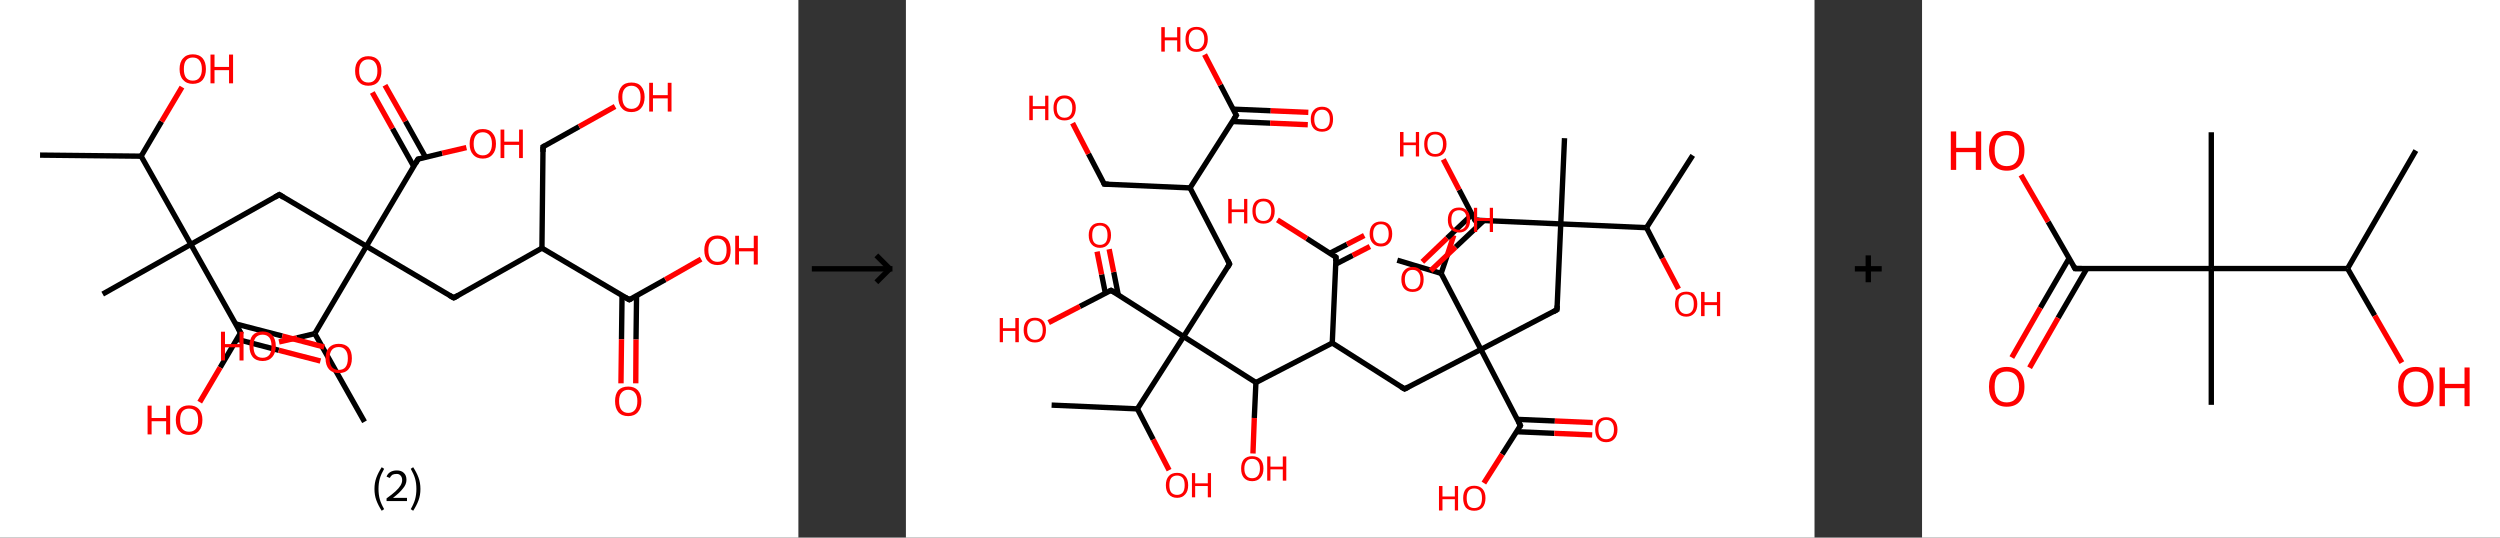 <?xml version='1.0' encoding='ASCII' standalone='yes'?>
<svg xmlns="http://www.w3.org/2000/svg" xmlns:xlink="http://www.w3.org/1999/xlink" version="1.1" width="930.0px" viewBox="0 0 930.0 200.0" height="200.0px">
  <rect x="0" y="0" width="930.0" height="200.0" fill="#333333" stroke="none"/>
  <g>
    <g transform="translate(0, 0) scale(1 1) "><!-- END OF HEADER -->
<rect style="opacity:1.0;fill:#FFFFFF;stroke:none" width="297.0" height="200.0" x="0.0" y="0.0"> </rect>
<path class="bond-0 atom-0 atom-1" d="M 14.9,57.7 L 52.5,58.1" style="fill:none;fill-rule:evenodd;stroke:#000000;stroke-width:2.0px;stroke-linecap:butt;stroke-linejoin:miter;stroke-opacity:1"/>
<path class="bond-1 atom-1 atom-2" d="M 52.5,58.1 L 60.1,45.2" style="fill:none;fill-rule:evenodd;stroke:#000000;stroke-width:2.0px;stroke-linecap:butt;stroke-linejoin:miter;stroke-opacity:1"/>
<path class="bond-1 atom-1 atom-2" d="M 60.1,45.2 L 67.7,32.4" style="fill:none;fill-rule:evenodd;stroke:#FF0000;stroke-width:2.0px;stroke-linecap:butt;stroke-linejoin:miter;stroke-opacity:1"/>
<path class="bond-2 atom-1 atom-3" d="M 52.5,58.1 L 71.0,90.9" style="fill:none;fill-rule:evenodd;stroke:#000000;stroke-width:2.0px;stroke-linecap:butt;stroke-linejoin:miter;stroke-opacity:1"/>
<path class="bond-3 atom-3 atom-4" d="M 71.0,90.9 L 38.2,109.4" style="fill:none;fill-rule:evenodd;stroke:#000000;stroke-width:2.0px;stroke-linecap:butt;stroke-linejoin:miter;stroke-opacity:1"/>
<path class="bond-4 atom-3 atom-5" d="M 71.0,90.9 L 103.9,72.4" style="fill:none;fill-rule:evenodd;stroke:#000000;stroke-width:2.0px;stroke-linecap:butt;stroke-linejoin:miter;stroke-opacity:1"/>
<path class="bond-5 atom-5 atom-6" d="M 103.9,72.4 L 136.3,91.6" style="fill:none;fill-rule:evenodd;stroke:#000000;stroke-width:2.0px;stroke-linecap:butt;stroke-linejoin:miter;stroke-opacity:1"/>
<path class="bond-6 atom-6 atom-7" d="M 136.3,91.6 L 168.8,110.8" style="fill:none;fill-rule:evenodd;stroke:#000000;stroke-width:2.0px;stroke-linecap:butt;stroke-linejoin:miter;stroke-opacity:1"/>
<path class="bond-7 atom-7 atom-8" d="M 168.8,110.8 L 201.6,92.3" style="fill:none;fill-rule:evenodd;stroke:#000000;stroke-width:2.0px;stroke-linecap:butt;stroke-linejoin:miter;stroke-opacity:1"/>
<path class="bond-8 atom-8 atom-9" d="M 201.6,92.3 L 202.0,54.6" style="fill:none;fill-rule:evenodd;stroke:#000000;stroke-width:2.0px;stroke-linecap:butt;stroke-linejoin:miter;stroke-opacity:1"/>
<path class="bond-9 atom-9 atom-10" d="M 202.0,54.6 L 215.4,47.1" style="fill:none;fill-rule:evenodd;stroke:#000000;stroke-width:2.0px;stroke-linecap:butt;stroke-linejoin:miter;stroke-opacity:1"/>
<path class="bond-9 atom-9 atom-10" d="M 215.4,47.1 L 228.8,39.6" style="fill:none;fill-rule:evenodd;stroke:#FF0000;stroke-width:2.0px;stroke-linecap:butt;stroke-linejoin:miter;stroke-opacity:1"/>
<path class="bond-10 atom-8 atom-11" d="M 201.6,92.3 L 234.1,111.5" style="fill:none;fill-rule:evenodd;stroke:#000000;stroke-width:2.0px;stroke-linecap:butt;stroke-linejoin:miter;stroke-opacity:1"/>
<path class="bond-11 atom-11 atom-12" d="M 231.4,109.9 L 231.2,126.2" style="fill:none;fill-rule:evenodd;stroke:#000000;stroke-width:2.0px;stroke-linecap:butt;stroke-linejoin:miter;stroke-opacity:1"/>
<path class="bond-11 atom-11 atom-12" d="M 231.2,126.2 L 231.0,142.6" style="fill:none;fill-rule:evenodd;stroke:#FF0000;stroke-width:2.0px;stroke-linecap:butt;stroke-linejoin:miter;stroke-opacity:1"/>
<path class="bond-11 atom-11 atom-12" d="M 236.8,110.0 L 236.6,126.3" style="fill:none;fill-rule:evenodd;stroke:#000000;stroke-width:2.0px;stroke-linecap:butt;stroke-linejoin:miter;stroke-opacity:1"/>
<path class="bond-11 atom-11 atom-12" d="M 236.6,126.3 L 236.5,142.6" style="fill:none;fill-rule:evenodd;stroke:#FF0000;stroke-width:2.0px;stroke-linecap:butt;stroke-linejoin:miter;stroke-opacity:1"/>
<path class="bond-12 atom-11 atom-13" d="M 234.1,111.5 L 247.5,104.0" style="fill:none;fill-rule:evenodd;stroke:#000000;stroke-width:2.0px;stroke-linecap:butt;stroke-linejoin:miter;stroke-opacity:1"/>
<path class="bond-12 atom-11 atom-13" d="M 247.5,104.0 L 260.8,96.4" style="fill:none;fill-rule:evenodd;stroke:#FF0000;stroke-width:2.0px;stroke-linecap:butt;stroke-linejoin:miter;stroke-opacity:1"/>
<path class="bond-13 atom-6 atom-14" d="M 136.3,91.6 L 155.5,59.2" style="fill:none;fill-rule:evenodd;stroke:#000000;stroke-width:2.0px;stroke-linecap:butt;stroke-linejoin:miter;stroke-opacity:1"/>
<path class="bond-14 atom-14 atom-15" d="M 158.3,58.5 L 150.8,45.1" style="fill:none;fill-rule:evenodd;stroke:#000000;stroke-width:2.0px;stroke-linecap:butt;stroke-linejoin:miter;stroke-opacity:1"/>
<path class="bond-14 atom-14 atom-15" d="M 150.8,45.1 L 143.2,31.7" style="fill:none;fill-rule:evenodd;stroke:#FF0000;stroke-width:2.0px;stroke-linecap:butt;stroke-linejoin:miter;stroke-opacity:1"/>
<path class="bond-14 atom-14 atom-15" d="M 153.9,61.9 L 146.0,47.8" style="fill:none;fill-rule:evenodd;stroke:#000000;stroke-width:2.0px;stroke-linecap:butt;stroke-linejoin:miter;stroke-opacity:1"/>
<path class="bond-14 atom-14 atom-15" d="M 146.0,47.8 L 138.5,34.4" style="fill:none;fill-rule:evenodd;stroke:#FF0000;stroke-width:2.0px;stroke-linecap:butt;stroke-linejoin:miter;stroke-opacity:1"/>
<path class="bond-15 atom-14 atom-16" d="M 155.5,59.2 L 164.5,57.0" style="fill:none;fill-rule:evenodd;stroke:#000000;stroke-width:2.0px;stroke-linecap:butt;stroke-linejoin:miter;stroke-opacity:1"/>
<path class="bond-15 atom-14 atom-16" d="M 164.5,57.0 L 173.5,54.9" style="fill:none;fill-rule:evenodd;stroke:#FF0000;stroke-width:2.0px;stroke-linecap:butt;stroke-linejoin:miter;stroke-opacity:1"/>
<path class="bond-16 atom-6 atom-17" d="M 136.3,91.6 L 117.1,124.1" style="fill:none;fill-rule:evenodd;stroke:#000000;stroke-width:2.0px;stroke-linecap:butt;stroke-linejoin:miter;stroke-opacity:1"/>
<path class="bond-17 atom-17 atom-18" d="M 117.1,124.1 L 135.6,156.9" style="fill:none;fill-rule:evenodd;stroke:#000000;stroke-width:2.0px;stroke-linecap:butt;stroke-linejoin:miter;stroke-opacity:1"/>
<path class="bond-18 atom-17 atom-19" d="M 117.1,124.1 L 110.4,125.7" style="fill:none;fill-rule:evenodd;stroke:#000000;stroke-width:2.0px;stroke-linecap:butt;stroke-linejoin:miter;stroke-opacity:1"/>
<path class="bond-18 atom-17 atom-19" d="M 110.4,125.7 L 103.8,127.2" style="fill:none;fill-rule:evenodd;stroke:#FF0000;stroke-width:2.0px;stroke-linecap:butt;stroke-linejoin:miter;stroke-opacity:1"/>
<path class="bond-19 atom-3 atom-20" d="M 71.0,90.9 L 89.5,123.8" style="fill:none;fill-rule:evenodd;stroke:#000000;stroke-width:2.0px;stroke-linecap:butt;stroke-linejoin:miter;stroke-opacity:1"/>
<path class="bond-20 atom-20 atom-21" d="M 88.1,126.2 L 103.7,130.3" style="fill:none;fill-rule:evenodd;stroke:#000000;stroke-width:2.0px;stroke-linecap:butt;stroke-linejoin:miter;stroke-opacity:1"/>
<path class="bond-20 atom-20 atom-21" d="M 103.7,130.3 L 119.2,134.3" style="fill:none;fill-rule:evenodd;stroke:#FF0000;stroke-width:2.0px;stroke-linecap:butt;stroke-linejoin:miter;stroke-opacity:1"/>
<path class="bond-20 atom-20 atom-21" d="M 87.7,120.5 L 105.0,125.0" style="fill:none;fill-rule:evenodd;stroke:#000000;stroke-width:2.0px;stroke-linecap:butt;stroke-linejoin:miter;stroke-opacity:1"/>
<path class="bond-20 atom-20 atom-21" d="M 105.0,125.0 L 120.6,129.1" style="fill:none;fill-rule:evenodd;stroke:#FF0000;stroke-width:2.0px;stroke-linecap:butt;stroke-linejoin:miter;stroke-opacity:1"/>
<path class="bond-21 atom-20 atom-22" d="M 89.5,123.8 L 81.9,136.7" style="fill:none;fill-rule:evenodd;stroke:#000000;stroke-width:2.0px;stroke-linecap:butt;stroke-linejoin:miter;stroke-opacity:1"/>
<path class="bond-21 atom-20 atom-22" d="M 81.9,136.7 L 74.3,149.6" style="fill:none;fill-rule:evenodd;stroke:#FF0000;stroke-width:2.0px;stroke-linecap:butt;stroke-linejoin:miter;stroke-opacity:1"/>
<path d="M 102.3,73.3 L 103.9,72.4 L 105.5,73.4" style="fill:none;stroke:#000000;stroke-width:2.0px;stroke-linecap:butt;stroke-linejoin:miter;stroke-opacity:1;"/>
<path d="M 167.2,109.9 L 168.8,110.8 L 170.4,109.9" style="fill:none;stroke:#000000;stroke-width:2.0px;stroke-linecap:butt;stroke-linejoin:miter;stroke-opacity:1;"/>
<path d="M 202.0,56.5 L 202.0,54.6 L 202.7,54.2" style="fill:none;stroke:#000000;stroke-width:2.0px;stroke-linecap:butt;stroke-linejoin:miter;stroke-opacity:1;"/>
<path d="M 232.5,110.6 L 234.1,111.5 L 234.8,111.1" style="fill:none;stroke:#000000;stroke-width:2.0px;stroke-linecap:butt;stroke-linejoin:miter;stroke-opacity:1;"/>
<path d="M 154.6,60.8 L 155.5,59.2 L 156.0,59.1" style="fill:none;stroke:#000000;stroke-width:2.0px;stroke-linecap:butt;stroke-linejoin:miter;stroke-opacity:1;"/>
<path d="M 88.6,122.1 L 89.5,123.8 L 89.2,124.4" style="fill:none;stroke:#000000;stroke-width:2.0px;stroke-linecap:butt;stroke-linejoin:miter;stroke-opacity:1;"/>
<path class="atom-2" d="M 66.8 25.7 Q 66.8 23.1, 68.1 21.7 Q 69.4 20.2, 71.7 20.2 Q 74.1 20.2, 75.4 21.7 Q 76.6 23.1, 76.6 25.7 Q 76.6 28.2, 75.4 29.7 Q 74.1 31.2, 71.7 31.2 Q 69.4 31.2, 68.1 29.7 Q 66.8 28.3, 66.8 25.7 M 71.7 30.0 Q 73.4 30.0, 74.2 28.9 Q 75.1 27.8, 75.1 25.7 Q 75.1 23.6, 74.2 22.5 Q 73.4 21.4, 71.7 21.4 Q 70.1 21.4, 69.2 22.5 Q 68.4 23.5, 68.4 25.7 Q 68.4 27.8, 69.2 28.9 Q 70.1 30.0, 71.7 30.0 " fill="#FF0000"/>
<path class="atom-2" d="M 78.3 20.3 L 79.8 20.3 L 79.8 24.9 L 85.2 24.9 L 85.2 20.3 L 86.7 20.3 L 86.7 31.0 L 85.2 31.0 L 85.2 26.1 L 79.8 26.1 L 79.8 31.0 L 78.3 31.0 L 78.3 20.3 " fill="#FF0000"/>
<path class="atom-10" d="M 230.0 36.1 Q 230.0 33.6, 231.3 32.1 Q 232.5 30.7, 234.9 30.7 Q 237.3 30.7, 238.5 32.1 Q 239.8 33.6, 239.8 36.1 Q 239.8 38.7, 238.5 40.2 Q 237.2 41.7, 234.9 41.7 Q 232.5 41.7, 231.3 40.2 Q 230.0 38.8, 230.0 36.1 M 234.9 40.5 Q 236.5 40.5, 237.4 39.4 Q 238.3 38.3, 238.3 36.1 Q 238.3 34.0, 237.4 33.0 Q 236.5 31.9, 234.9 31.9 Q 233.3 31.9, 232.4 33.0 Q 231.5 34.0, 231.5 36.1 Q 231.5 38.3, 232.4 39.4 Q 233.3 40.5, 234.9 40.5 " fill="#FF0000"/>
<path class="atom-10" d="M 241.5 30.8 L 242.9 30.8 L 242.9 35.4 L 248.4 35.4 L 248.4 30.8 L 249.8 30.8 L 249.8 41.5 L 248.4 41.5 L 248.4 36.6 L 242.9 36.6 L 242.9 41.5 L 241.5 41.5 L 241.5 30.8 " fill="#FF0000"/>
<path class="atom-12" d="M 228.8 149.2 Q 228.8 146.7, 230.0 145.2 Q 231.3 143.8, 233.7 143.8 Q 236.0 143.8, 237.3 145.2 Q 238.6 146.7, 238.6 149.2 Q 238.6 151.8, 237.3 153.3 Q 236.0 154.8, 233.7 154.8 Q 231.3 154.8, 230.0 153.3 Q 228.8 151.8, 228.8 149.2 M 233.7 153.6 Q 235.3 153.6, 236.2 152.5 Q 237.1 151.4, 237.1 149.2 Q 237.1 147.1, 236.2 146.1 Q 235.3 145.0, 233.7 145.0 Q 232.1 145.0, 231.2 146.1 Q 230.3 147.1, 230.3 149.2 Q 230.3 151.4, 231.2 152.5 Q 232.1 153.6, 233.7 153.6 " fill="#FF0000"/>
<path class="atom-13" d="M 262.0 93.0 Q 262.0 90.5, 263.3 89.0 Q 264.6 87.6, 266.9 87.6 Q 269.3 87.6, 270.6 89.0 Q 271.8 90.5, 271.8 93.0 Q 271.8 95.6, 270.6 97.1 Q 269.3 98.6, 266.9 98.6 Q 264.6 98.6, 263.3 97.1 Q 262.0 95.7, 262.0 93.0 M 266.9 97.4 Q 268.6 97.4, 269.4 96.3 Q 270.3 95.2, 270.3 93.0 Q 270.3 90.9, 269.4 89.9 Q 268.6 88.8, 266.9 88.8 Q 265.3 88.8, 264.4 89.9 Q 263.5 90.9, 263.5 93.0 Q 263.5 95.2, 264.4 96.3 Q 265.3 97.4, 266.9 97.4 " fill="#FF0000"/>
<path class="atom-13" d="M 273.5 87.7 L 274.9 87.7 L 274.9 92.3 L 280.4 92.3 L 280.4 87.7 L 281.9 87.7 L 281.9 98.4 L 280.4 98.4 L 280.4 93.5 L 274.9 93.5 L 274.9 98.4 L 273.5 98.4 L 273.5 87.7 " fill="#FF0000"/>
<path class="atom-15" d="M 132.1 26.4 Q 132.1 23.8, 133.4 22.4 Q 134.7 20.9, 137.0 20.9 Q 139.4 20.9, 140.7 22.4 Q 141.9 23.8, 141.9 26.4 Q 141.9 28.9, 140.7 30.4 Q 139.4 31.9, 137.0 31.9 Q 134.7 31.9, 133.4 30.4 Q 132.1 29.0, 132.1 26.4 M 137.0 30.7 Q 138.7 30.7, 139.5 29.6 Q 140.4 28.5, 140.4 26.4 Q 140.4 24.3, 139.5 23.2 Q 138.7 22.1, 137.0 22.1 Q 135.4 22.1, 134.5 23.2 Q 133.6 24.2, 133.6 26.4 Q 133.6 28.5, 134.5 29.6 Q 135.4 30.7, 137.0 30.7 " fill="#FF0000"/>
<path class="atom-16" d="M 174.7 53.5 Q 174.7 50.9, 176.0 49.5 Q 177.2 48.0, 179.6 48.0 Q 182.0 48.0, 183.2 49.5 Q 184.5 50.9, 184.5 53.5 Q 184.5 56.1, 183.2 57.5 Q 181.9 59.0, 179.6 59.0 Q 177.3 59.0, 176.0 57.5 Q 174.7 56.1, 174.7 53.5 M 179.6 57.8 Q 181.2 57.8, 182.1 56.7 Q 183.0 55.6, 183.0 53.5 Q 183.0 51.4, 182.1 50.3 Q 181.2 49.2, 179.6 49.2 Q 178.0 49.2, 177.1 50.3 Q 176.2 51.4, 176.2 53.5 Q 176.2 55.6, 177.1 56.7 Q 178.0 57.8, 179.6 57.8 " fill="#FF0000"/>
<path class="atom-16" d="M 186.2 48.2 L 187.6 48.2 L 187.6 52.7 L 193.1 52.7 L 193.1 48.2 L 194.5 48.2 L 194.5 58.8 L 193.1 58.8 L 193.1 53.9 L 187.6 53.9 L 187.6 58.8 L 186.2 58.8 L 186.2 48.2 " fill="#FF0000"/>
<path class="atom-19" d="M 82.2 123.4 L 83.7 123.4 L 83.7 128.0 L 89.1 128.0 L 89.1 123.4 L 90.6 123.4 L 90.6 134.1 L 89.1 134.1 L 89.1 129.2 L 83.7 129.2 L 83.7 134.1 L 82.2 134.1 L 82.2 123.4 " fill="#FF0000"/>
<path class="atom-19" d="M 92.8 128.7 Q 92.8 126.2, 94.0 124.7 Q 95.3 123.3, 97.7 123.3 Q 100.0 123.3, 101.3 124.7 Q 102.6 126.2, 102.6 128.7 Q 102.6 131.3, 101.3 132.8 Q 100.0 134.3, 97.7 134.3 Q 95.3 134.3, 94.0 132.8 Q 92.8 131.3, 92.8 128.7 M 97.7 133.1 Q 99.3 133.1, 100.2 132.0 Q 101.0 130.9, 101.0 128.7 Q 101.0 126.6, 100.2 125.6 Q 99.3 124.5, 97.7 124.5 Q 96.0 124.5, 95.1 125.6 Q 94.3 126.6, 94.3 128.7 Q 94.3 130.9, 95.1 132.0 Q 96.0 133.1, 97.7 133.1 " fill="#FF0000"/>
<path class="atom-21" d="M 121.1 133.3 Q 121.1 130.7, 122.4 129.3 Q 123.7 127.9, 126.0 127.9 Q 128.4 127.9, 129.7 129.3 Q 130.9 130.7, 130.9 133.3 Q 130.9 135.9, 129.6 137.4 Q 128.4 138.8, 126.0 138.8 Q 123.7 138.8, 122.4 137.4 Q 121.1 135.9, 121.1 133.3 M 126.0 137.6 Q 127.7 137.6, 128.5 136.6 Q 129.4 135.5, 129.4 133.3 Q 129.4 131.2, 128.5 130.2 Q 127.7 129.1, 126.0 129.1 Q 124.4 129.1, 123.5 130.1 Q 122.6 131.2, 122.6 133.3 Q 122.6 135.5, 123.5 136.6 Q 124.4 137.6, 126.0 137.6 " fill="#FF0000"/>
<path class="atom-22" d="M 54.9 150.9 L 56.4 150.9 L 56.4 155.5 L 61.8 155.5 L 61.8 150.9 L 63.3 150.9 L 63.3 161.6 L 61.8 161.6 L 61.8 156.7 L 56.4 156.7 L 56.4 161.6 L 54.9 161.6 L 54.9 150.9 " fill="#FF0000"/>
<path class="atom-22" d="M 65.4 156.2 Q 65.4 153.7, 66.7 152.2 Q 68.0 150.8, 70.3 150.8 Q 72.7 150.8, 74.0 152.2 Q 75.3 153.7, 75.3 156.2 Q 75.3 158.8, 74.0 160.3 Q 72.7 161.8, 70.3 161.8 Q 68.0 161.8, 66.7 160.3 Q 65.4 158.9, 65.4 156.2 M 70.3 160.6 Q 72.0 160.6, 72.9 159.5 Q 73.7 158.4, 73.7 156.2 Q 73.7 154.1, 72.9 153.1 Q 72.0 152.0, 70.3 152.0 Q 68.7 152.0, 67.8 153.1 Q 67.0 154.1, 67.0 156.2 Q 67.0 158.4, 67.8 159.5 Q 68.7 160.6, 70.3 160.6 " fill="#FF0000"/>
<path class="legend" d="M 139.3 181.9 Q 139.3 179.6, 140.0 177.7 Q 140.7 175.8, 142.0 173.8 L 142.9 174.4 Q 141.8 176.3, 141.3 178.0 Q 140.8 179.7, 140.8 181.9 Q 140.8 184.0, 141.3 185.8 Q 141.8 187.5, 142.9 189.4 L 142.0 190.0 Q 140.7 188.0, 140.0 186.1 Q 139.3 184.2, 139.3 181.9 " fill="#000000"/>
<path class="legend" d="M 143.8 177.3 Q 144.2 176.2, 145.2 175.6 Q 146.2 175.0, 147.6 175.0 Q 149.3 175.0, 150.2 175.9 Q 151.2 176.8, 151.2 178.5 Q 151.2 180.2, 149.9 181.7 Q 148.7 183.3, 146.2 185.2 L 151.4 185.2 L 151.4 186.4 L 143.8 186.4 L 143.8 185.4 Q 145.9 183.9, 147.1 182.8 Q 148.4 181.6, 149.0 180.6 Q 149.6 179.6, 149.6 178.6 Q 149.6 177.5, 149.0 176.9 Q 148.5 176.3, 147.6 176.3 Q 146.6 176.3, 146.0 176.6 Q 145.4 177.0, 145.0 177.8 L 143.8 177.3 " fill="#000000"/>
<path class="legend" d="M 156.4 181.9 Q 156.4 184.2, 155.7 186.1 Q 155.0 188.0, 153.7 190.0 L 152.8 189.4 Q 153.9 187.5, 154.4 185.8 Q 154.9 184.0, 154.9 181.9 Q 154.9 179.7, 154.4 178.0 Q 153.9 176.3, 152.8 174.4 L 153.7 173.8 Q 155.0 175.8, 155.7 177.7 Q 156.4 179.6, 156.4 181.9 " fill="#000000"/>
</g>
    <g transform="translate(297.0, 0) scale(1 1) "><line x1="5" y1="100" x2="35" y2="100" style="stroke:rgb(0,0,0);stroke-width:2"/>
  <line x1="34" y1="100" x2="29" y2="95" style="stroke:rgb(0,0,0);stroke-width:2"/>
  <line x1="34" y1="100" x2="29" y2="105" style="stroke:rgb(0,0,0);stroke-width:2"/>
</g>
    <g transform="translate(337.0, 0) scale(1 1) "><!-- END OF HEADER -->
<rect style="opacity:1.0;fill:#FFFFFF;stroke:none" width="338.0" height="200.0" x="0.0" y="0.0"> </rect>
<path class="bond-0 atom-0 atom-1" d="M 292.7,57.8 L 275.5,84.7" style="fill:none;fill-rule:evenodd;stroke:#000000;stroke-width:2.0px;stroke-linecap:butt;stroke-linejoin:miter;stroke-opacity:1"/>
<path class="bond-1 atom-1 atom-2" d="M 275.5,84.7 L 281.4,96.1" style="fill:none;fill-rule:evenodd;stroke:#000000;stroke-width:2.0px;stroke-linecap:butt;stroke-linejoin:miter;stroke-opacity:1"/>
<path class="bond-1 atom-1 atom-2" d="M 281.4,96.1 L 287.4,107.5" style="fill:none;fill-rule:evenodd;stroke:#FF0000;stroke-width:2.0px;stroke-linecap:butt;stroke-linejoin:miter;stroke-opacity:1"/>
<path class="bond-2 atom-1 atom-3" d="M 275.5,84.7 L 243.6,83.3" style="fill:none;fill-rule:evenodd;stroke:#000000;stroke-width:2.0px;stroke-linecap:butt;stroke-linejoin:miter;stroke-opacity:1"/>
<path class="bond-3 atom-3 atom-4" d="M 243.6,83.3 L 245.0,51.4" style="fill:none;fill-rule:evenodd;stroke:#000000;stroke-width:2.0px;stroke-linecap:butt;stroke-linejoin:miter;stroke-opacity:1"/>
<path class="bond-4 atom-3 atom-5" d="M 243.6,83.3 L 242.2,115.2" style="fill:none;fill-rule:evenodd;stroke:#000000;stroke-width:2.0px;stroke-linecap:butt;stroke-linejoin:miter;stroke-opacity:1"/>
<path class="bond-5 atom-5 atom-6" d="M 242.2,115.2 L 213.9,130.0" style="fill:none;fill-rule:evenodd;stroke:#000000;stroke-width:2.0px;stroke-linecap:butt;stroke-linejoin:miter;stroke-opacity:1"/>
<path class="bond-6 atom-6 atom-7" d="M 213.9,130.0 L 185.5,144.7" style="fill:none;fill-rule:evenodd;stroke:#000000;stroke-width:2.0px;stroke-linecap:butt;stroke-linejoin:miter;stroke-opacity:1"/>
<path class="bond-7 atom-7 atom-8" d="M 185.5,144.7 L 158.6,127.6" style="fill:none;fill-rule:evenodd;stroke:#000000;stroke-width:2.0px;stroke-linecap:butt;stroke-linejoin:miter;stroke-opacity:1"/>
<path class="bond-8 atom-8 atom-9" d="M 158.6,127.6 L 160.0,95.7" style="fill:none;fill-rule:evenodd;stroke:#000000;stroke-width:2.0px;stroke-linecap:butt;stroke-linejoin:miter;stroke-opacity:1"/>
<path class="bond-9 atom-9 atom-10" d="M 159.8,98.3 L 166.2,95.0" style="fill:none;fill-rule:evenodd;stroke:#000000;stroke-width:2.0px;stroke-linecap:butt;stroke-linejoin:miter;stroke-opacity:1"/>
<path class="bond-9 atom-9 atom-10" d="M 166.2,95.0 L 172.6,91.7" style="fill:none;fill-rule:evenodd;stroke:#FF0000;stroke-width:2.0px;stroke-linecap:butt;stroke-linejoin:miter;stroke-opacity:1"/>
<path class="bond-9 atom-9 atom-10" d="M 157.7,94.2 L 164.1,90.9" style="fill:none;fill-rule:evenodd;stroke:#000000;stroke-width:2.0px;stroke-linecap:butt;stroke-linejoin:miter;stroke-opacity:1"/>
<path class="bond-9 atom-9 atom-10" d="M 164.1,90.9 L 170.5,87.6" style="fill:none;fill-rule:evenodd;stroke:#FF0000;stroke-width:2.0px;stroke-linecap:butt;stroke-linejoin:miter;stroke-opacity:1"/>
<path class="bond-10 atom-9 atom-11" d="M 160.0,95.7 L 149.1,88.7" style="fill:none;fill-rule:evenodd;stroke:#000000;stroke-width:2.0px;stroke-linecap:butt;stroke-linejoin:miter;stroke-opacity:1"/>
<path class="bond-10 atom-9 atom-11" d="M 149.1,88.7 L 138.2,81.8" style="fill:none;fill-rule:evenodd;stroke:#FF0000;stroke-width:2.0px;stroke-linecap:butt;stroke-linejoin:miter;stroke-opacity:1"/>
<path class="bond-11 atom-8 atom-12" d="M 158.6,127.6 L 130.2,142.3" style="fill:none;fill-rule:evenodd;stroke:#000000;stroke-width:2.0px;stroke-linecap:butt;stroke-linejoin:miter;stroke-opacity:1"/>
<path class="bond-12 atom-12 atom-13" d="M 130.2,142.3 L 129.6,155.5" style="fill:none;fill-rule:evenodd;stroke:#000000;stroke-width:2.0px;stroke-linecap:butt;stroke-linejoin:miter;stroke-opacity:1"/>
<path class="bond-12 atom-12 atom-13" d="M 129.6,155.5 L 129.1,168.7" style="fill:none;fill-rule:evenodd;stroke:#FF0000;stroke-width:2.0px;stroke-linecap:butt;stroke-linejoin:miter;stroke-opacity:1"/>
<path class="bond-13 atom-12 atom-14" d="M 130.2,142.3 L 103.3,125.2" style="fill:none;fill-rule:evenodd;stroke:#000000;stroke-width:2.0px;stroke-linecap:butt;stroke-linejoin:miter;stroke-opacity:1"/>
<path class="bond-14 atom-14 atom-15" d="M 103.3,125.2 L 120.4,98.2" style="fill:none;fill-rule:evenodd;stroke:#000000;stroke-width:2.0px;stroke-linecap:butt;stroke-linejoin:miter;stroke-opacity:1"/>
<path class="bond-15 atom-15 atom-16" d="M 120.4,98.2 L 105.7,69.9" style="fill:none;fill-rule:evenodd;stroke:#000000;stroke-width:2.0px;stroke-linecap:butt;stroke-linejoin:miter;stroke-opacity:1"/>
<path class="bond-16 atom-16 atom-17" d="M 105.7,69.9 L 73.8,68.5" style="fill:none;fill-rule:evenodd;stroke:#000000;stroke-width:2.0px;stroke-linecap:butt;stroke-linejoin:miter;stroke-opacity:1"/>
<path class="bond-17 atom-17 atom-18" d="M 73.8,68.5 L 67.9,57.2" style="fill:none;fill-rule:evenodd;stroke:#000000;stroke-width:2.0px;stroke-linecap:butt;stroke-linejoin:miter;stroke-opacity:1"/>
<path class="bond-17 atom-17 atom-18" d="M 67.9,57.2 L 62.0,45.8" style="fill:none;fill-rule:evenodd;stroke:#FF0000;stroke-width:2.0px;stroke-linecap:butt;stroke-linejoin:miter;stroke-opacity:1"/>
<path class="bond-18 atom-16 atom-19" d="M 105.7,69.9 L 122.9,42.9" style="fill:none;fill-rule:evenodd;stroke:#000000;stroke-width:2.0px;stroke-linecap:butt;stroke-linejoin:miter;stroke-opacity:1"/>
<path class="bond-19 atom-19 atom-20" d="M 121.4,45.2 L 135.5,45.8" style="fill:none;fill-rule:evenodd;stroke:#000000;stroke-width:2.0px;stroke-linecap:butt;stroke-linejoin:miter;stroke-opacity:1"/>
<path class="bond-19 atom-19 atom-20" d="M 135.5,45.8 L 149.5,46.4" style="fill:none;fill-rule:evenodd;stroke:#FF0000;stroke-width:2.0px;stroke-linecap:butt;stroke-linejoin:miter;stroke-opacity:1"/>
<path class="bond-19 atom-19 atom-20" d="M 121.6,40.6 L 135.7,41.2" style="fill:none;fill-rule:evenodd;stroke:#000000;stroke-width:2.0px;stroke-linecap:butt;stroke-linejoin:miter;stroke-opacity:1"/>
<path class="bond-19 atom-19 atom-20" d="M 135.7,41.2 L 149.7,41.8" style="fill:none;fill-rule:evenodd;stroke:#FF0000;stroke-width:2.0px;stroke-linecap:butt;stroke-linejoin:miter;stroke-opacity:1"/>
<path class="bond-20 atom-19 atom-21" d="M 122.9,42.9 L 117.0,31.6" style="fill:none;fill-rule:evenodd;stroke:#000000;stroke-width:2.0px;stroke-linecap:butt;stroke-linejoin:miter;stroke-opacity:1"/>
<path class="bond-20 atom-19 atom-21" d="M 117.0,31.6 L 111.1,20.3" style="fill:none;fill-rule:evenodd;stroke:#FF0000;stroke-width:2.0px;stroke-linecap:butt;stroke-linejoin:miter;stroke-opacity:1"/>
<path class="bond-21 atom-14 atom-22" d="M 103.3,125.2 L 76.3,108.0" style="fill:none;fill-rule:evenodd;stroke:#000000;stroke-width:2.0px;stroke-linecap:butt;stroke-linejoin:miter;stroke-opacity:1"/>
<path class="bond-22 atom-22 atom-23" d="M 79.0,109.7 L 77.3,101.2" style="fill:none;fill-rule:evenodd;stroke:#000000;stroke-width:2.0px;stroke-linecap:butt;stroke-linejoin:miter;stroke-opacity:1"/>
<path class="bond-22 atom-22 atom-23" d="M 77.3,101.2 L 75.6,92.7" style="fill:none;fill-rule:evenodd;stroke:#FF0000;stroke-width:2.0px;stroke-linecap:butt;stroke-linejoin:miter;stroke-opacity:1"/>
<path class="bond-22 atom-22 atom-23" d="M 74.2,109.1 L 72.8,102.1" style="fill:none;fill-rule:evenodd;stroke:#000000;stroke-width:2.0px;stroke-linecap:butt;stroke-linejoin:miter;stroke-opacity:1"/>
<path class="bond-22 atom-22 atom-23" d="M 72.8,102.1 L 71.1,93.6" style="fill:none;fill-rule:evenodd;stroke:#FF0000;stroke-width:2.0px;stroke-linecap:butt;stroke-linejoin:miter;stroke-opacity:1"/>
<path class="bond-23 atom-22 atom-24" d="M 76.3,108.0 L 64.7,114.0" style="fill:none;fill-rule:evenodd;stroke:#000000;stroke-width:2.0px;stroke-linecap:butt;stroke-linejoin:miter;stroke-opacity:1"/>
<path class="bond-23 atom-22 atom-24" d="M 64.7,114.0 L 53.1,120.0" style="fill:none;fill-rule:evenodd;stroke:#FF0000;stroke-width:2.0px;stroke-linecap:butt;stroke-linejoin:miter;stroke-opacity:1"/>
<path class="bond-24 atom-14 atom-25" d="M 103.3,125.2 L 86.1,152.1" style="fill:none;fill-rule:evenodd;stroke:#000000;stroke-width:2.0px;stroke-linecap:butt;stroke-linejoin:miter;stroke-opacity:1"/>
<path class="bond-25 atom-25 atom-26" d="M 86.1,152.1 L 54.2,150.7" style="fill:none;fill-rule:evenodd;stroke:#000000;stroke-width:2.0px;stroke-linecap:butt;stroke-linejoin:miter;stroke-opacity:1"/>
<path class="bond-26 atom-25 atom-27" d="M 86.1,152.1 L 92.0,163.5" style="fill:none;fill-rule:evenodd;stroke:#000000;stroke-width:2.0px;stroke-linecap:butt;stroke-linejoin:miter;stroke-opacity:1"/>
<path class="bond-26 atom-25 atom-27" d="M 92.0,163.5 L 97.9,174.9" style="fill:none;fill-rule:evenodd;stroke:#FF0000;stroke-width:2.0px;stroke-linecap:butt;stroke-linejoin:miter;stroke-opacity:1"/>
<path class="bond-27 atom-6 atom-28" d="M 213.9,130.0 L 228.6,158.3" style="fill:none;fill-rule:evenodd;stroke:#000000;stroke-width:2.0px;stroke-linecap:butt;stroke-linejoin:miter;stroke-opacity:1"/>
<path class="bond-28 atom-28 atom-29" d="M 227.2,160.6 L 241.2,161.2" style="fill:none;fill-rule:evenodd;stroke:#000000;stroke-width:2.0px;stroke-linecap:butt;stroke-linejoin:miter;stroke-opacity:1"/>
<path class="bond-28 atom-28 atom-29" d="M 241.2,161.2 L 255.3,161.8" style="fill:none;fill-rule:evenodd;stroke:#FF0000;stroke-width:2.0px;stroke-linecap:butt;stroke-linejoin:miter;stroke-opacity:1"/>
<path class="bond-28 atom-28 atom-29" d="M 227.4,156.0 L 241.4,156.6" style="fill:none;fill-rule:evenodd;stroke:#000000;stroke-width:2.0px;stroke-linecap:butt;stroke-linejoin:miter;stroke-opacity:1"/>
<path class="bond-28 atom-28 atom-29" d="M 241.4,156.6 L 255.5,157.2" style="fill:none;fill-rule:evenodd;stroke:#FF0000;stroke-width:2.0px;stroke-linecap:butt;stroke-linejoin:miter;stroke-opacity:1"/>
<path class="bond-29 atom-28 atom-30" d="M 228.6,158.3 L 221.8,169.0" style="fill:none;fill-rule:evenodd;stroke:#000000;stroke-width:2.0px;stroke-linecap:butt;stroke-linejoin:miter;stroke-opacity:1"/>
<path class="bond-29 atom-28 atom-30" d="M 221.8,169.0 L 215.0,179.7" style="fill:none;fill-rule:evenodd;stroke:#FF0000;stroke-width:2.0px;stroke-linecap:butt;stroke-linejoin:miter;stroke-opacity:1"/>
<path class="bond-30 atom-6 atom-31" d="M 213.9,130.0 L 199.1,101.7" style="fill:none;fill-rule:evenodd;stroke:#000000;stroke-width:2.0px;stroke-linecap:butt;stroke-linejoin:miter;stroke-opacity:1"/>
<path class="bond-31 atom-31 atom-32" d="M 199.1,101.7 L 182.8,96.8" style="fill:none;fill-rule:evenodd;stroke:#000000;stroke-width:2.0px;stroke-linecap:butt;stroke-linejoin:miter;stroke-opacity:1"/>
<path class="bond-32 atom-31 atom-33" d="M 199.1,101.7 L 201.5,94.6" style="fill:none;fill-rule:evenodd;stroke:#000000;stroke-width:2.0px;stroke-linecap:butt;stroke-linejoin:miter;stroke-opacity:1"/>
<path class="bond-32 atom-31 atom-33" d="M 201.5,94.6 L 203.8,87.5" style="fill:none;fill-rule:evenodd;stroke:#FF0000;stroke-width:2.0px;stroke-linecap:butt;stroke-linejoin:miter;stroke-opacity:1"/>
<path class="bond-33 atom-3 atom-34" d="M 243.6,83.3 L 211.7,81.9" style="fill:none;fill-rule:evenodd;stroke:#000000;stroke-width:2.0px;stroke-linecap:butt;stroke-linejoin:miter;stroke-opacity:1"/>
<path class="bond-34 atom-34 atom-35" d="M 210.6,79.8 L 201.3,88.6" style="fill:none;fill-rule:evenodd;stroke:#000000;stroke-width:2.0px;stroke-linecap:butt;stroke-linejoin:miter;stroke-opacity:1"/>
<path class="bond-34 atom-34 atom-35" d="M 201.3,88.6 L 192.1,97.4" style="fill:none;fill-rule:evenodd;stroke:#FF0000;stroke-width:2.0px;stroke-linecap:butt;stroke-linejoin:miter;stroke-opacity:1"/>
<path class="bond-34 atom-34 atom-35" d="M 214.9,82.1 L 204.5,91.9" style="fill:none;fill-rule:evenodd;stroke:#000000;stroke-width:2.0px;stroke-linecap:butt;stroke-linejoin:miter;stroke-opacity:1"/>
<path class="bond-34 atom-34 atom-35" d="M 204.5,91.9 L 195.2,100.7" style="fill:none;fill-rule:evenodd;stroke:#FF0000;stroke-width:2.0px;stroke-linecap:butt;stroke-linejoin:miter;stroke-opacity:1"/>
<path class="bond-35 atom-34 atom-36" d="M 211.7,81.9 L 205.8,70.6" style="fill:none;fill-rule:evenodd;stroke:#000000;stroke-width:2.0px;stroke-linecap:butt;stroke-linejoin:miter;stroke-opacity:1"/>
<path class="bond-35 atom-34 atom-36" d="M 205.8,70.6 L 199.9,59.3" style="fill:none;fill-rule:evenodd;stroke:#FF0000;stroke-width:2.0px;stroke-linecap:butt;stroke-linejoin:miter;stroke-opacity:1"/>
<path d="M 242.3,113.7 L 242.2,115.2 L 240.8,116.0" style="fill:none;stroke:#000000;stroke-width:2.0px;stroke-linecap:butt;stroke-linejoin:miter;stroke-opacity:1;"/>
<path d="M 186.9,144.0 L 185.5,144.7 L 184.2,143.9" style="fill:none;stroke:#000000;stroke-width:2.0px;stroke-linecap:butt;stroke-linejoin:miter;stroke-opacity:1;"/>
<path d="M 159.9,97.2 L 160.0,95.7 L 159.4,95.3" style="fill:none;stroke:#000000;stroke-width:2.0px;stroke-linecap:butt;stroke-linejoin:miter;stroke-opacity:1;"/>
<path d="M 119.6,99.6 L 120.4,98.2 L 119.7,96.8" style="fill:none;stroke:#000000;stroke-width:2.0px;stroke-linecap:butt;stroke-linejoin:miter;stroke-opacity:1;"/>
<path d="M 75.4,68.5 L 73.8,68.5 L 73.5,67.9" style="fill:none;stroke:#000000;stroke-width:2.0px;stroke-linecap:butt;stroke-linejoin:miter;stroke-opacity:1;"/>
<path d="M 122.0,44.3 L 122.9,42.9 L 122.6,42.4" style="fill:none;stroke:#000000;stroke-width:2.0px;stroke-linecap:butt;stroke-linejoin:miter;stroke-opacity:1;"/>
<path d="M 77.7,108.8 L 76.3,108.0 L 75.7,108.3" style="fill:none;stroke:#000000;stroke-width:2.0px;stroke-linecap:butt;stroke-linejoin:miter;stroke-opacity:1;"/>
<path d="M 227.9,156.9 L 228.6,158.3 L 228.3,158.9" style="fill:none;stroke:#000000;stroke-width:2.0px;stroke-linecap:butt;stroke-linejoin:miter;stroke-opacity:1;"/>
<path d="M 213.3,82.0 L 211.7,81.9 L 211.4,81.4" style="fill:none;stroke:#000000;stroke-width:2.0px;stroke-linecap:butt;stroke-linejoin:miter;stroke-opacity:1;"/>
<path class="atom-2" d="M 286.1 113.1 Q 286.1 110.9, 287.2 109.7 Q 288.3 108.5, 290.3 108.5 Q 292.3 108.5, 293.3 109.7 Q 294.4 110.9, 294.4 113.1 Q 294.4 115.3, 293.3 116.5 Q 292.2 117.8, 290.3 117.8 Q 288.3 117.8, 287.2 116.5 Q 286.1 115.3, 286.1 113.1 M 290.3 116.8 Q 291.6 116.8, 292.4 115.8 Q 293.1 114.9, 293.1 113.1 Q 293.1 111.3, 292.4 110.4 Q 291.6 109.5, 290.3 109.5 Q 288.9 109.5, 288.1 110.4 Q 287.4 111.3, 287.4 113.1 Q 287.4 114.9, 288.1 115.8 Q 288.9 116.8, 290.3 116.8 " fill="#FF0000"/>
<path class="atom-2" d="M 295.8 108.6 L 297.1 108.6 L 297.1 112.4 L 301.7 112.4 L 301.7 108.6 L 302.9 108.6 L 302.9 117.6 L 301.7 117.6 L 301.7 113.5 L 297.1 113.5 L 297.1 117.6 L 295.8 117.6 L 295.8 108.6 " fill="#FF0000"/>
<path class="atom-10" d="M 172.5 87.0 Q 172.5 84.8, 173.6 83.6 Q 174.7 82.4, 176.7 82.4 Q 178.7 82.4, 179.8 83.6 Q 180.9 84.8, 180.9 87.0 Q 180.9 89.2, 179.8 90.4 Q 178.7 91.7, 176.7 91.7 Q 174.7 91.7, 173.6 90.4 Q 172.5 89.2, 172.5 87.0 M 176.7 90.6 Q 178.1 90.6, 178.8 89.7 Q 179.6 88.8, 179.6 87.0 Q 179.6 85.2, 178.8 84.3 Q 178.1 83.4, 176.7 83.4 Q 175.3 83.4, 174.6 84.3 Q 173.8 85.2, 173.8 87.0 Q 173.8 88.8, 174.6 89.7 Q 175.3 90.6, 176.7 90.6 " fill="#FF0000"/>
<path class="atom-11" d="M 119.9 74.0 L 121.2 74.0 L 121.2 77.9 L 125.8 77.9 L 125.8 74.0 L 127.0 74.0 L 127.0 83.1 L 125.8 83.1 L 125.8 78.9 L 121.2 78.9 L 121.2 83.1 L 119.9 83.1 L 119.9 74.0 " fill="#FF0000"/>
<path class="atom-11" d="M 128.9 78.5 Q 128.9 76.3, 129.9 75.1 Q 131.0 73.9, 133.0 73.9 Q 135.0 73.9, 136.1 75.1 Q 137.2 76.3, 137.2 78.5 Q 137.2 80.7, 136.1 82.0 Q 135.0 83.2, 133.0 83.2 Q 131.0 83.2, 129.9 82.0 Q 128.9 80.7, 128.9 78.5 M 133.0 82.2 Q 134.4 82.2, 135.1 81.3 Q 135.9 80.3, 135.9 78.5 Q 135.9 76.7, 135.1 75.8 Q 134.4 74.9, 133.0 74.9 Q 131.6 74.9, 130.9 75.8 Q 130.1 76.7, 130.1 78.5 Q 130.1 80.3, 130.9 81.3 Q 131.6 82.2, 133.0 82.2 " fill="#FF0000"/>
<path class="atom-13" d="M 124.7 174.3 Q 124.7 172.1, 125.7 170.9 Q 126.8 169.7, 128.8 169.7 Q 130.8 169.7, 131.9 170.9 Q 133.0 172.1, 133.0 174.3 Q 133.0 176.5, 131.9 177.7 Q 130.8 179.0, 128.8 179.0 Q 126.8 179.0, 125.7 177.7 Q 124.7 176.5, 124.7 174.3 M 128.8 177.9 Q 130.2 177.9, 130.9 177.0 Q 131.7 176.1, 131.7 174.3 Q 131.7 172.5, 130.9 171.6 Q 130.2 170.7, 128.8 170.7 Q 127.4 170.7, 126.7 171.6 Q 125.9 172.5, 125.9 174.3 Q 125.9 176.1, 126.7 177.0 Q 127.4 177.9, 128.8 177.9 " fill="#FF0000"/>
<path class="atom-13" d="M 134.4 169.8 L 135.6 169.8 L 135.6 173.6 L 140.2 173.6 L 140.2 169.8 L 141.5 169.8 L 141.5 178.8 L 140.2 178.8 L 140.2 174.6 L 135.6 174.6 L 135.6 178.8 L 134.4 178.8 L 134.4 169.8 " fill="#FF0000"/>
<path class="atom-18" d="M 45.9 35.6 L 47.2 35.6 L 47.2 39.5 L 51.8 39.5 L 51.8 35.6 L 53.0 35.6 L 53.0 44.7 L 51.8 44.7 L 51.8 40.5 L 47.2 40.5 L 47.2 44.7 L 45.9 44.7 L 45.9 35.6 " fill="#FF0000"/>
<path class="atom-18" d="M 54.9 40.1 Q 54.9 38.0, 55.9 36.8 Q 57.0 35.5, 59.0 35.5 Q 61.0 35.5, 62.1 36.8 Q 63.2 38.0, 63.2 40.1 Q 63.2 42.3, 62.1 43.6 Q 61.0 44.8, 59.0 44.8 Q 57.0 44.8, 55.9 43.6 Q 54.9 42.4, 54.9 40.1 M 59.0 43.8 Q 60.4 43.8, 61.1 42.9 Q 61.9 42.0, 61.9 40.1 Q 61.9 38.4, 61.1 37.5 Q 60.4 36.6, 59.0 36.6 Q 57.6 36.6, 56.9 37.5 Q 56.1 38.4, 56.1 40.1 Q 56.1 42.0, 56.9 42.9 Q 57.6 43.8, 59.0 43.8 " fill="#FF0000"/>
<path class="atom-20" d="M 150.6 44.3 Q 150.6 42.2, 151.7 41.0 Q 152.8 39.7, 154.8 39.7 Q 156.8 39.7, 157.9 41.0 Q 158.9 42.2, 158.9 44.3 Q 158.9 46.5, 157.9 47.8 Q 156.8 49.0, 154.8 49.0 Q 152.8 49.0, 151.7 47.8 Q 150.6 46.6, 150.6 44.3 M 154.8 48.0 Q 156.2 48.0, 156.9 47.1 Q 157.7 46.2, 157.7 44.3 Q 157.7 42.6, 156.9 41.7 Q 156.2 40.8, 154.8 40.8 Q 153.4 40.8, 152.7 41.7 Q 151.9 42.6, 151.9 44.3 Q 151.9 46.2, 152.7 47.1 Q 153.4 48.0, 154.8 48.0 " fill="#FF0000"/>
<path class="atom-21" d="M 95.0 10.1 L 96.3 10.1 L 96.3 13.9 L 100.9 13.9 L 100.9 10.1 L 102.1 10.1 L 102.1 19.2 L 100.9 19.2 L 100.9 15.0 L 96.3 15.0 L 96.3 19.2 L 95.0 19.2 L 95.0 10.1 " fill="#FF0000"/>
<path class="atom-21" d="M 104.0 14.6 Q 104.0 12.4, 105.0 11.2 Q 106.1 10.0, 108.1 10.0 Q 110.1 10.0, 111.2 11.2 Q 112.3 12.4, 112.3 14.6 Q 112.3 16.8, 111.2 18.1 Q 110.1 19.3, 108.1 19.3 Q 106.1 19.3, 105.0 18.1 Q 104.0 16.8, 104.0 14.6 M 108.1 18.3 Q 109.5 18.3, 110.2 17.3 Q 111.0 16.4, 111.0 14.6 Q 111.0 12.8, 110.2 11.9 Q 109.5 11.0, 108.1 11.0 Q 106.7 11.0, 106.0 11.9 Q 105.2 12.8, 105.2 14.6 Q 105.2 16.4, 106.0 17.3 Q 106.7 18.3, 108.1 18.3 " fill="#FF0000"/>
<path class="atom-23" d="M 68.0 87.5 Q 68.0 85.3, 69.1 84.1 Q 70.1 82.9, 72.2 82.9 Q 74.2 82.9, 75.2 84.1 Q 76.3 85.3, 76.3 87.5 Q 76.3 89.7, 75.2 90.9 Q 74.1 92.2, 72.2 92.2 Q 70.2 92.2, 69.1 90.9 Q 68.0 89.7, 68.0 87.5 M 72.2 91.1 Q 73.5 91.1, 74.3 90.2 Q 75.0 89.3, 75.0 87.5 Q 75.0 85.7, 74.3 84.8 Q 73.5 83.9, 72.2 83.9 Q 70.8 83.9, 70.0 84.8 Q 69.3 85.7, 69.3 87.5 Q 69.3 89.3, 70.0 90.2 Q 70.8 91.1, 72.2 91.1 " fill="#FF0000"/>
<path class="atom-24" d="M 34.9 118.3 L 36.1 118.3 L 36.1 122.1 L 40.7 122.1 L 40.7 118.3 L 42.0 118.3 L 42.0 127.3 L 40.7 127.3 L 40.7 123.1 L 36.1 123.1 L 36.1 127.3 L 34.9 127.3 L 34.9 118.3 " fill="#FF0000"/>
<path class="atom-24" d="M 43.8 122.8 Q 43.8 120.6, 44.9 119.4 Q 46.0 118.2, 48.0 118.2 Q 50.0 118.2, 51.1 119.4 Q 52.1 120.6, 52.1 122.8 Q 52.1 125.0, 51.1 126.2 Q 50.0 127.4, 48.0 127.4 Q 46.0 127.4, 44.9 126.2 Q 43.8 125.0, 43.8 122.8 M 48.0 126.4 Q 49.4 126.4, 50.1 125.5 Q 50.9 124.6, 50.9 122.8 Q 50.9 121.0, 50.1 120.1 Q 49.4 119.2, 48.0 119.2 Q 46.6 119.2, 45.9 120.1 Q 45.1 121.0, 45.1 122.8 Q 45.1 124.6, 45.9 125.5 Q 46.6 126.4, 48.0 126.4 " fill="#FF0000"/>
<path class="atom-27" d="M 96.7 180.5 Q 96.7 178.3, 97.8 177.1 Q 98.8 175.9, 100.9 175.9 Q 102.9 175.9, 103.9 177.1 Q 105.0 178.3, 105.0 180.5 Q 105.0 182.7, 103.9 183.9 Q 102.8 185.2, 100.9 185.2 Q 98.9 185.2, 97.8 183.9 Q 96.7 182.7, 96.7 180.5 M 100.9 184.1 Q 102.2 184.1, 103.0 183.2 Q 103.7 182.3, 103.7 180.5 Q 103.7 178.7, 103.0 177.8 Q 102.2 176.9, 100.9 176.9 Q 99.5 176.9, 98.7 177.8 Q 98.0 178.7, 98.0 180.5 Q 98.0 182.3, 98.7 183.2 Q 99.5 184.1, 100.9 184.1 " fill="#FF0000"/>
<path class="atom-27" d="M 106.4 176.0 L 107.6 176.0 L 107.6 179.8 L 112.3 179.8 L 112.3 176.0 L 113.5 176.0 L 113.5 185.0 L 112.3 185.0 L 112.3 180.8 L 107.6 180.8 L 107.6 185.0 L 106.4 185.0 L 106.4 176.0 " fill="#FF0000"/>
<path class="atom-29" d="M 256.4 159.8 Q 256.4 157.6, 257.4 156.4 Q 258.5 155.2, 260.5 155.2 Q 262.5 155.2, 263.6 156.4 Q 264.7 157.6, 264.7 159.8 Q 264.7 162.0, 263.6 163.2 Q 262.5 164.5, 260.5 164.5 Q 258.5 164.5, 257.4 163.2 Q 256.4 162.0, 256.4 159.8 M 260.5 163.4 Q 261.9 163.4, 262.6 162.5 Q 263.4 161.6, 263.4 159.8 Q 263.4 158.0, 262.6 157.1 Q 261.9 156.2, 260.5 156.2 Q 259.1 156.2, 258.4 157.1 Q 257.6 158.0, 257.6 159.8 Q 257.6 161.6, 258.4 162.5 Q 259.1 163.4, 260.5 163.4 " fill="#FF0000"/>
<path class="atom-30" d="M 198.3 180.8 L 199.6 180.8 L 199.6 184.7 L 204.2 184.7 L 204.2 180.8 L 205.4 180.8 L 205.4 189.9 L 204.2 189.9 L 204.2 185.7 L 199.6 185.7 L 199.6 189.9 L 198.3 189.9 L 198.3 180.8 " fill="#FF0000"/>
<path class="atom-30" d="M 207.3 185.3 Q 207.3 183.1, 208.3 181.9 Q 209.4 180.7, 211.4 180.7 Q 213.4 180.7, 214.5 181.9 Q 215.6 183.1, 215.6 185.3 Q 215.6 187.5, 214.5 188.8 Q 213.4 190.0, 211.4 190.0 Q 209.4 190.0, 208.3 188.8 Q 207.3 187.5, 207.3 185.3 M 211.4 189.0 Q 212.8 189.0, 213.6 188.1 Q 214.3 187.1, 214.3 185.3 Q 214.3 183.5, 213.6 182.6 Q 212.8 181.7, 211.4 181.7 Q 210.0 181.7, 209.3 182.6 Q 208.6 183.5, 208.6 185.3 Q 208.6 187.1, 209.3 188.1 Q 210.0 189.0, 211.4 189.0 " fill="#FF0000"/>
<path class="atom-33" d="M 201.6 81.8 Q 201.6 79.6, 202.7 78.4 Q 203.7 77.2, 205.8 77.2 Q 207.8 77.2, 208.8 78.4 Q 209.9 79.6, 209.9 81.8 Q 209.9 84.0, 208.8 85.2 Q 207.7 86.5, 205.8 86.5 Q 203.8 86.5, 202.7 85.2 Q 201.6 84.0, 201.6 81.8 M 205.8 85.5 Q 207.1 85.5, 207.9 84.5 Q 208.6 83.6, 208.6 81.8 Q 208.6 80.0, 207.9 79.1 Q 207.1 78.2, 205.8 78.2 Q 204.4 78.2, 203.6 79.1 Q 202.9 80.0, 202.9 81.8 Q 202.9 83.6, 203.6 84.5 Q 204.4 85.5, 205.8 85.5 " fill="#FF0000"/>
<path class="atom-33" d="M 211.3 77.3 L 212.5 77.3 L 212.5 81.1 L 217.2 81.1 L 217.2 77.3 L 218.4 77.3 L 218.4 86.3 L 217.2 86.3 L 217.2 82.2 L 212.5 82.2 L 212.5 86.3 L 211.3 86.3 L 211.3 77.3 " fill="#FF0000"/>
<path class="atom-35" d="M 184.3 103.9 Q 184.3 101.8, 185.4 100.6 Q 186.5 99.3, 188.5 99.3 Q 190.5 99.3, 191.6 100.6 Q 192.6 101.8, 192.6 103.9 Q 192.6 106.1, 191.6 107.4 Q 190.5 108.6, 188.5 108.6 Q 186.5 108.6, 185.4 107.4 Q 184.3 106.2, 184.3 103.9 M 188.5 107.6 Q 189.9 107.6, 190.6 106.7 Q 191.4 105.8, 191.4 103.9 Q 191.4 102.2, 190.6 101.3 Q 189.9 100.4, 188.5 100.4 Q 187.1 100.4, 186.4 101.3 Q 185.6 102.2, 185.6 103.9 Q 185.6 105.8, 186.4 106.7 Q 187.1 107.6, 188.5 107.6 " fill="#FF0000"/>
<path class="atom-36" d="M 183.8 49.1 L 185.1 49.1 L 185.1 53.0 L 189.7 53.0 L 189.7 49.1 L 190.9 49.1 L 190.9 58.2 L 189.7 58.2 L 189.7 54.0 L 185.1 54.0 L 185.1 58.2 L 183.8 58.2 L 183.8 49.1 " fill="#FF0000"/>
<path class="atom-36" d="M 192.8 53.6 Q 192.8 51.4, 193.8 50.2 Q 194.9 49.0, 196.9 49.0 Q 198.9 49.0, 200.0 50.2 Q 201.1 51.4, 201.1 53.6 Q 201.1 55.8, 200.0 57.1 Q 198.9 58.3, 196.9 58.3 Q 194.9 58.3, 193.8 57.1 Q 192.8 55.8, 192.8 53.6 M 196.9 57.3 Q 198.3 57.3, 199.0 56.4 Q 199.8 55.4, 199.8 53.6 Q 199.8 51.8, 199.0 50.9 Q 198.3 50.0, 196.9 50.0 Q 195.5 50.0, 194.8 50.9 Q 194.0 51.8, 194.0 53.6 Q 194.0 55.4, 194.8 56.4 Q 195.5 57.3, 196.9 57.3 " fill="#FF0000"/>
</g>
    <g transform="translate(675.0, 0) scale(1 1) "><line x1="15" y1="100" x2="25" y2="100" style="stroke:rgb(0,0,0);stroke-width:2"/>
  <line x1="20" y1="95" x2="20" y2="105" style="stroke:rgb(0,0,0);stroke-width:2"/>
</g>
    <g transform="translate(715.0, 0) scale(1 1) "><!-- END OF HEADER -->
<rect style="opacity:1.0;fill:#FFFFFF;stroke:none" width="215.0" height="200.0" x="0.0" y="0.0"> </rect>
<path class="bond-0 atom-0 atom-1" d="M 183.7,56.0 L 158.3,99.9" style="fill:none;fill-rule:evenodd;stroke:#000000;stroke-width:2.0px;stroke-linecap:butt;stroke-linejoin:miter;stroke-opacity:1"/>
<path class="bond-1 atom-1 atom-2" d="M 158.3,99.9 L 168.4,117.4" style="fill:none;fill-rule:evenodd;stroke:#000000;stroke-width:2.0px;stroke-linecap:butt;stroke-linejoin:miter;stroke-opacity:1"/>
<path class="bond-1 atom-1 atom-2" d="M 168.4,117.4 L 178.5,134.9" style="fill:none;fill-rule:evenodd;stroke:#FF0000;stroke-width:2.0px;stroke-linecap:butt;stroke-linejoin:miter;stroke-opacity:1"/>
<path class="bond-2 atom-1 atom-3" d="M 158.3,99.9 L 107.6,99.9" style="fill:none;fill-rule:evenodd;stroke:#000000;stroke-width:2.0px;stroke-linecap:butt;stroke-linejoin:miter;stroke-opacity:1"/>
<path class="bond-3 atom-3 atom-4" d="M 107.6,99.9 L 107.6,49.2" style="fill:none;fill-rule:evenodd;stroke:#000000;stroke-width:2.0px;stroke-linecap:butt;stroke-linejoin:miter;stroke-opacity:1"/>
<path class="bond-4 atom-3 atom-5" d="M 107.6,99.9 L 107.6,150.6" style="fill:none;fill-rule:evenodd;stroke:#000000;stroke-width:2.0px;stroke-linecap:butt;stroke-linejoin:miter;stroke-opacity:1"/>
<path class="bond-5 atom-3 atom-6" d="M 107.6,99.9 L 56.9,99.9" style="fill:none;fill-rule:evenodd;stroke:#000000;stroke-width:2.0px;stroke-linecap:butt;stroke-linejoin:miter;stroke-opacity:1"/>
<path class="bond-6 atom-6 atom-7" d="M 54.7,96.1 L 44.0,114.5" style="fill:none;fill-rule:evenodd;stroke:#000000;stroke-width:2.0px;stroke-linecap:butt;stroke-linejoin:miter;stroke-opacity:1"/>
<path class="bond-6 atom-6 atom-7" d="M 44.0,114.5 L 33.4,133.0" style="fill:none;fill-rule:evenodd;stroke:#FF0000;stroke-width:2.0px;stroke-linecap:butt;stroke-linejoin:miter;stroke-opacity:1"/>
<path class="bond-6 atom-6 atom-7" d="M 61.3,99.9 L 50.6,118.3" style="fill:none;fill-rule:evenodd;stroke:#000000;stroke-width:2.0px;stroke-linecap:butt;stroke-linejoin:miter;stroke-opacity:1"/>
<path class="bond-6 atom-6 atom-7" d="M 50.6,118.3 L 40.0,136.8" style="fill:none;fill-rule:evenodd;stroke:#FF0000;stroke-width:2.0px;stroke-linecap:butt;stroke-linejoin:miter;stroke-opacity:1"/>
<path class="bond-7 atom-6 atom-8" d="M 56.9,99.9 L 46.9,82.5" style="fill:none;fill-rule:evenodd;stroke:#000000;stroke-width:2.0px;stroke-linecap:butt;stroke-linejoin:miter;stroke-opacity:1"/>
<path class="bond-7 atom-6 atom-8" d="M 46.9,82.5 L 36.8,65.1" style="fill:none;fill-rule:evenodd;stroke:#FF0000;stroke-width:2.0px;stroke-linecap:butt;stroke-linejoin:miter;stroke-opacity:1"/>
<path d="M 59.4,99.9 L 56.9,99.9 L 56.4,99.0" style="fill:none;stroke:#000000;stroke-width:2.0px;stroke-linecap:butt;stroke-linejoin:miter;stroke-opacity:1;"/>
<path class="atom-2" d="M 177.1 143.9 Q 177.1 140.4, 178.8 138.5 Q 180.5 136.5, 183.7 136.5 Q 186.9 136.5, 188.6 138.5 Q 190.3 140.4, 190.3 143.9 Q 190.3 147.3, 188.6 149.3 Q 186.8 151.3, 183.7 151.3 Q 180.5 151.3, 178.8 149.3 Q 177.1 147.4, 177.1 143.9 M 183.7 149.7 Q 185.9 149.7, 187.0 148.2 Q 188.2 146.7, 188.2 143.9 Q 188.2 141.0, 187.0 139.6 Q 185.9 138.2, 183.7 138.2 Q 181.5 138.2, 180.3 139.6 Q 179.1 141.0, 179.1 143.9 Q 179.1 146.8, 180.3 148.2 Q 181.5 149.7, 183.7 149.7 " fill="#FF0000"/>
<path class="atom-2" d="M 192.5 136.7 L 194.5 136.7 L 194.5 142.8 L 201.8 142.8 L 201.8 136.7 L 203.7 136.7 L 203.7 151.1 L 201.8 151.1 L 201.8 144.4 L 194.5 144.4 L 194.5 151.1 L 192.5 151.1 L 192.5 136.7 " fill="#FF0000"/>
<path class="atom-7" d="M 24.9 143.9 Q 24.9 140.4, 26.6 138.5 Q 28.3 136.5, 31.5 136.5 Q 34.7 136.5, 36.4 138.5 Q 38.1 140.4, 38.1 143.9 Q 38.1 147.3, 36.4 149.3 Q 34.7 151.3, 31.5 151.3 Q 28.4 151.3, 26.6 149.3 Q 24.9 147.4, 24.9 143.9 M 31.5 149.7 Q 33.7 149.7, 34.9 148.2 Q 36.1 146.7, 36.1 143.9 Q 36.1 141.0, 34.9 139.6 Q 33.7 138.2, 31.5 138.2 Q 29.3 138.2, 28.1 139.6 Q 27.0 141.0, 27.0 143.9 Q 27.0 146.8, 28.1 148.2 Q 29.3 149.7, 31.5 149.7 " fill="#FF0000"/>
<path class="atom-8" d="M 10.7 48.9 L 12.7 48.9 L 12.7 55.0 L 20.0 55.0 L 20.0 48.9 L 22.0 48.9 L 22.0 63.2 L 20.0 63.2 L 20.0 56.6 L 12.7 56.6 L 12.7 63.2 L 10.7 63.2 L 10.7 48.9 " fill="#FF0000"/>
<path class="atom-8" d="M 24.9 56.0 Q 24.9 52.6, 26.6 50.6 Q 28.3 48.7, 31.5 48.7 Q 34.7 48.7, 36.4 50.6 Q 38.1 52.6, 38.1 56.0 Q 38.1 59.5, 36.4 61.5 Q 34.7 63.5, 31.5 63.5 Q 28.4 63.5, 26.6 61.5 Q 24.9 59.5, 24.9 56.0 M 31.5 61.8 Q 33.7 61.8, 34.9 60.4 Q 36.1 58.9, 36.1 56.0 Q 36.1 53.2, 34.9 51.8 Q 33.7 50.3, 31.5 50.3 Q 29.3 50.3, 28.1 51.7 Q 27.0 53.2, 27.0 56.0 Q 27.0 58.9, 28.1 60.4 Q 29.3 61.8, 31.5 61.8 " fill="#FF0000"/>
</g>
  </g>
</svg>
